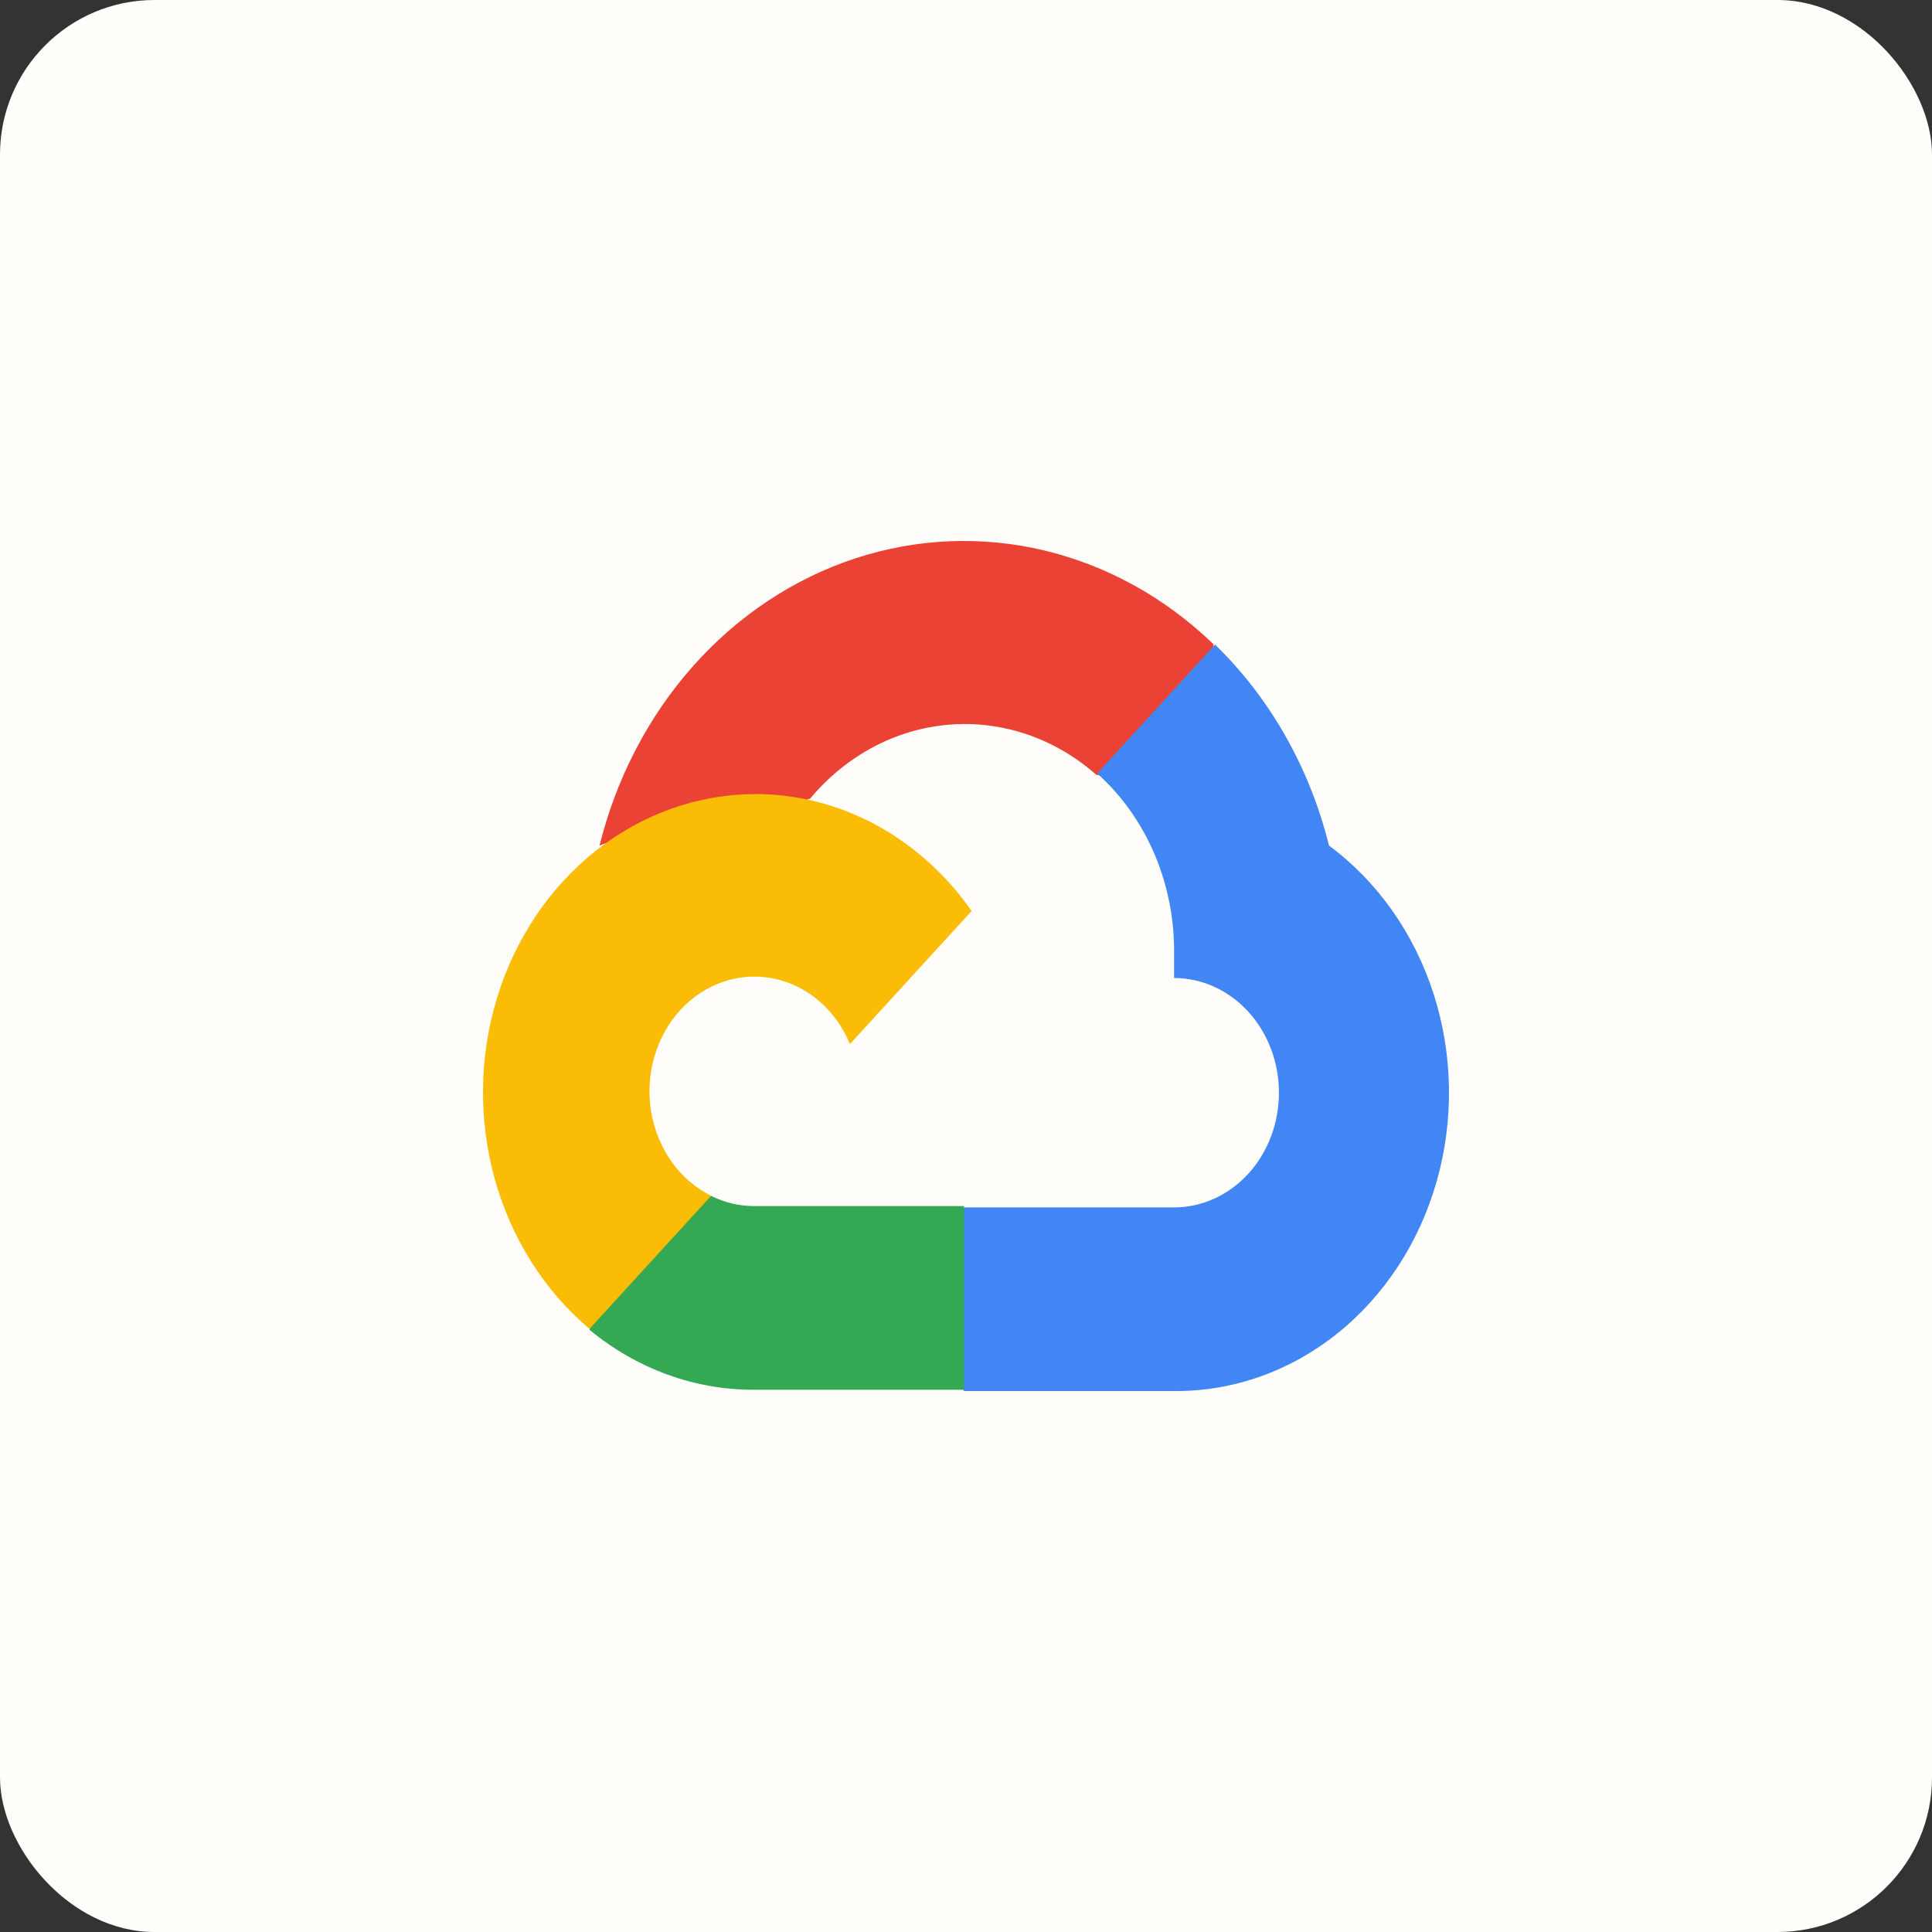 <svg width="100" height="100" viewBox="0 0 100 100" fill="none" xmlns="http://www.w3.org/2000/svg">
<rect x="0" y="0" width="100" height="100" fill="#333333" stroke="none"/>
<rect width="100" height="100" rx="8" fill="#FFFEFA"/>
<path d="M56.727 40.116H58.252L62.599 35.364L62.812 33.346C60.322 30.943 57.313 29.274 54.07 28.496C50.826 27.718 47.454 27.857 44.273 28.9C41.092 29.944 38.207 31.856 35.89 34.458C33.573 37.059 31.901 40.264 31.031 43.768C31.515 43.551 32.052 43.516 32.556 43.668L41.249 42.101C41.249 42.101 41.691 41.3 41.92 41.35C43.782 39.114 46.356 37.74 49.115 37.51C51.873 37.281 54.608 38.213 56.758 40.116H56.727Z" fill="#EA4335"/>
<path d="M68.79 43.769C67.791 39.746 65.74 36.13 62.889 33.363L56.789 40.033C58.06 41.169 59.079 42.606 59.768 44.235C60.458 45.864 60.8 47.644 60.769 49.438V50.622C61.482 50.622 62.188 50.776 62.846 51.074C63.505 51.373 64.104 51.81 64.608 52.361C65.112 52.912 65.512 53.567 65.785 54.287C66.057 55.007 66.198 55.779 66.198 56.559C66.198 57.338 66.057 58.11 65.785 58.831C65.512 59.551 65.112 60.205 64.608 60.756C64.104 61.308 63.505 61.745 62.846 62.043C62.188 62.342 61.482 62.495 60.769 62.495H49.911L48.828 63.696V70.816L49.911 72H60.769C63.801 72.026 66.76 70.984 69.209 69.028C71.657 67.073 73.465 64.307 74.364 61.141C75.264 57.974 75.208 54.576 74.204 51.447C73.2 48.319 71.302 45.626 68.79 43.769Z" fill="#4285F4"/>
<path d="M39.04 71.933H49.898V62.428H39.04C38.267 62.428 37.502 62.246 36.799 61.895L35.274 62.411L30.897 67.164L30.516 68.832C32.97 70.858 35.965 71.948 39.04 71.933Z" fill="#34A853"/>
<path d="M39.037 41.1C36.095 41.119 33.232 42.142 30.848 44.027C28.464 45.912 26.677 48.564 25.738 51.613C24.799 54.662 24.755 57.955 25.611 61.033C26.467 64.111 28.18 66.82 30.512 68.781L36.811 61.894C36.01 61.498 35.309 60.897 34.769 60.14C34.228 59.383 33.863 58.495 33.705 57.55C33.547 56.605 33.602 55.633 33.863 54.716C34.125 53.799 34.586 52.965 35.207 52.286C35.828 51.607 36.59 51.103 37.429 50.817C38.267 50.531 39.157 50.472 40.021 50.644C40.885 50.816 41.697 51.215 42.389 51.807C43.081 52.398 43.632 53.165 43.993 54.04L50.292 47.153C48.97 45.263 47.266 43.733 45.313 42.683C43.361 41.633 41.213 41.091 39.037 41.1Z" fill="#FBBC05"/>
</svg>
